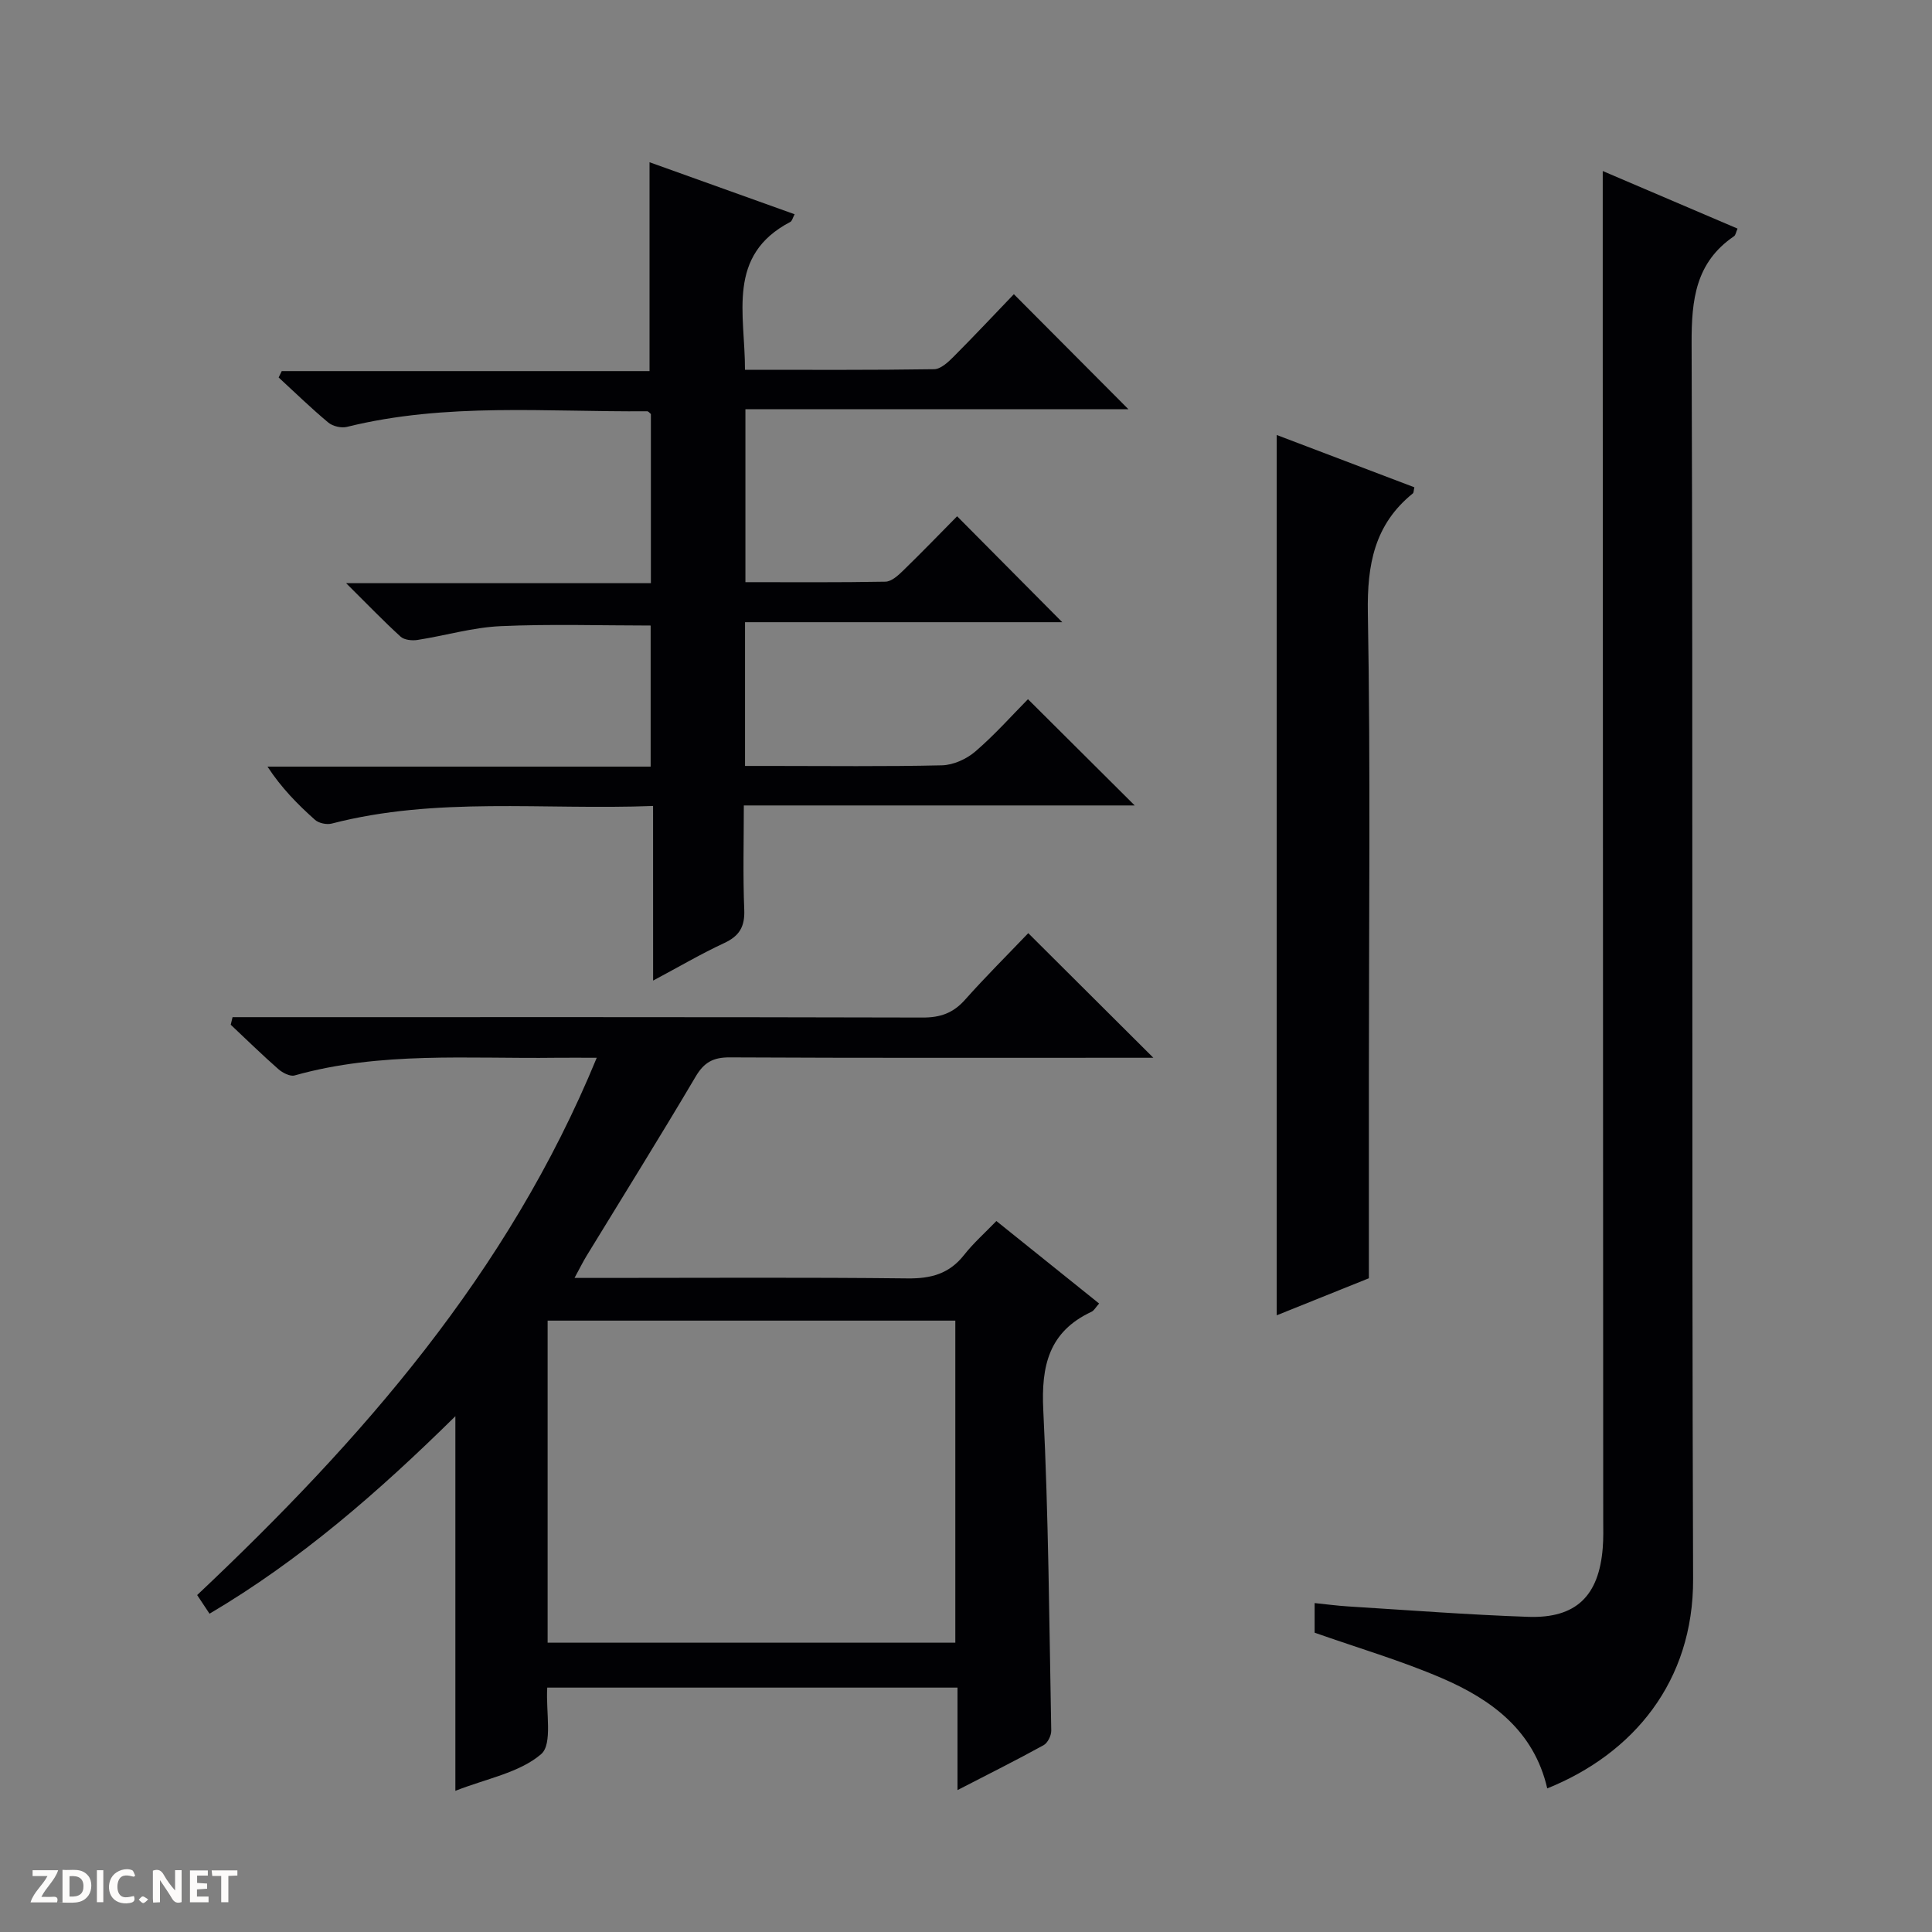 <svg enable-background="new 0 0 400 400" viewBox="0 0 400 400" xmlns="http://www.w3.org/2000/svg"><rect x="0" y="0" width="400" height="400" fill="#808080" stroke="none"/><g fill="#fcfbfa"><path d="m37.59 393.81c-.92.31-1.52.05-2-.78-.7-1.2-1.52-2.34-2.47-3.78v4.59c-.55.03-.95.05-1.41.07-.03-.37-.06-.64-.06-.91 0-1.91 0-3.81 0-5.7 1.13-.41 1.77-.03 2.29.91.62 1.11 1.38 2.14 2.31 3.19v-4.2h1.35v6.61z"/><path d="m12.94 393.88v-6.75c1.9.19 3.93-.54 5.37 1.29.8 1.01.78 2.88.03 3.97-1.37 1.97-3.4 1.51-6.4 1.49m2.45-1.22c2.04.12 2.92-.58 2.89-2.21-.03-1.51-.98-2.19-2.89-2z"/><path d="m11.81 393.87h-5.49c.68-2.18 2.47-3.48 3.51-5.45h-3.08v-1.21h5.29c-.71 2.13-2.44 3.48-3.47 5.51.86 0 1.63.04 2.39-.01.79-.05 1.14.21.85 1.16"/><path d="m39.33 393.86v-6.61h3.7v1.07h-2.22v1.52c.68.04 1.34.09 2.07.13v1.07c-.72.05-1.38.09-2.1.14v1.48h2.4v1.19h-3.85z"/><path d="m27.71 388.56c-1.15-.3-2.46-.61-3.1.64-.37.73-.41 1.93-.06 2.67.63 1.35 1.99.93 3.17.68.35.94-.01 1.32-.93 1.46-1.62.25-3.05-.27-3.76-1.48-.73-1.24-.6-3.03.31-4.17.88-1.11 2.71-1.7 4-1.16.32.13.44.74.65 1.12-.1.08-.19.16-.28.24"/><path d="m49.15 387.24v1.07c-.59.02-1.17.05-1.87.08v5.44h-1.48v-5.44h-1.85c-.05-.4-.08-.73-.13-1.15z"/><path d="m20.06 387.21h1.33v6.62h-1.33z"/><path d="m30.68 393.25c-.39.38-.8.79-1.05.76-.32-.05-.6-.45-.9-.7.26-.24.51-.64.8-.67.29-.04.62.3 1.15.61"/></g><path d="m113.3 349.4c-.31 5.03 1.17 11.69-1.27 13.78-4.5 3.86-11.3 5.05-17.75 7.59 0-25.88 0-51.14 0-77.56-16.06 15.83-32.18 29.84-50.9 40.89-.91-1.37-1.7-2.57-2.56-3.86 34.02-32.1 64.38-66.62 82.73-111.24-3.3 0-5.87-.03-8.44 0-18.1.24-36.32-1.35-54.12 3.66-.94.26-2.49-.55-3.36-1.31-3.38-2.97-6.59-6.11-9.86-9.19.13-.52.25-1.05.38-1.57h5.43c45.82 0 91.65-.04 137.47.08 3.65.01 6.29-.93 8.72-3.65 4.29-4.82 8.88-9.38 13.12-13.82 8.8 8.77 17.05 16.99 25.9 25.8-1.9 0-3.57 0-5.23 0-27.49 0-54.99.06-82.48-.08-3.4-.02-5.3 1.01-7.05 3.97-7.36 12.46-15.02 24.73-22.56 37.08-.76 1.24-1.4 2.55-2.52 4.61h5.93c21 0 41.99-.14 62.99.1 4.86.06 8.65-.94 11.72-4.84 1.94-2.47 4.34-4.59 6.7-7.04 7.2 5.78 14.14 11.35 21.27 17.08-.72.8-1.05 1.47-1.58 1.71-8.82 4.12-10.43 11.17-9.98 20.33 1.09 22.1 1.23 44.25 1.65 66.38.02 1.02-.73 2.55-1.58 3.02-5.63 3.1-11.39 5.98-17.83 9.3 0-7.43 0-14.13 0-21.22-28.56 0-56.59 0-84.94 0zm84.49-75.98c-28.51 0-56.52 0-84.41 0v66.68h84.41c0-22.43 0-44.39 0-66.68z" fill="#010104"/><path d="m135.21 166.87c-22.82.86-44.87-1.97-66.52 3.64-1.05.27-2.69-.07-3.47-.77-3.56-3.17-6.92-6.56-9.84-11.02h79.33c0-10.07 0-19.5 0-29.21-10.29 0-20.71-.34-31.09.13-5.75.26-11.43 1.96-17.16 2.85-1.13.18-2.75.02-3.51-.67-3.54-3.22-6.86-6.68-11.29-11.08h63.1c0-12.14 0-23.58 0-35.02-.26-.2-.51-.57-.77-.57-20.76.17-41.64-1.85-62.16 3.23-1.16.29-2.93-.12-3.85-.89-3.56-2.96-6.88-6.2-10.29-9.34.21-.44.43-.88.64-1.32h76.15c0-14.68 0-28.69 0-43.24 10.06 3.61 19.97 7.16 30.04 10.77-.41.76-.53 1.39-.88 1.58-13.29 6.94-9.37 19.08-9.4 30.62 13.24 0 26.2.08 39.16-.12 1.36-.02 2.9-1.45 4.01-2.57 4.34-4.35 8.54-8.84 12.5-12.96 8.2 8.23 15.92 15.99 23.71 23.81-25.99 0-52.48 0-79.29 0v35.81c9.74 0 19.37.08 28.99-.1 1.24-.02 2.63-1.28 3.65-2.28 3.93-3.82 7.74-7.77 11.19-11.26 7.48 7.53 14.7 14.8 21.77 21.93-21.17 0-43.31 0-65.68 0v29.76h5.29c11.83 0 23.67.15 35.5-.13 2.35-.06 5.08-1.3 6.89-2.86 4.03-3.46 7.58-7.47 10.9-10.83 7.52 7.48 14.86 14.79 22.1 22-26.3 0-53.2 0-80.93 0 0 7.44-.2 14.52.09 21.59.14 3.5-.99 5.43-4.15 6.9-4.8 2.23-9.39 4.93-14.72 7.77-.01-12.1-.01-23.76-.01-36.15z" fill="#010104"/><path d="m320.34 370.27c-2.74-11.93-11.51-18.4-21.85-22.84-8.47-3.64-17.38-6.25-26.31-9.4 0-1.58 0-3.53 0-6.13 2.45.25 4.67.55 6.9.69 12.44.77 24.87 1.73 37.32 2.16 9.91.34 14.64-4.32 15.43-14.27.16-1.99.11-4 .1-5.99-.03-81.46-.07-162.92-.1-244.38 0-11.44 0-22.88 0-34.7 9 3.84 18.41 7.86 27.91 11.92-.32.72-.39 1.34-.73 1.58-7.95 5.42-8.81 13.11-8.78 22.14.3 85.29 0 170.58.31 255.87.08 21.24-12.4 36.18-30.2 43.35z" fill="#010104"/><path d="m264.33 90.06c9.43 3.59 18.98 7.22 28.5 10.83-.16.69-.13 1.12-.32 1.27-7.97 6.43-9.48 14.78-9.31 24.73.57 32.15.21 64.32.21 96.48v41.28c-5.27 2.12-11.99 4.82-19.08 7.67 0-60.92 0-121.37 0-182.26z" fill="#010104"/></svg>